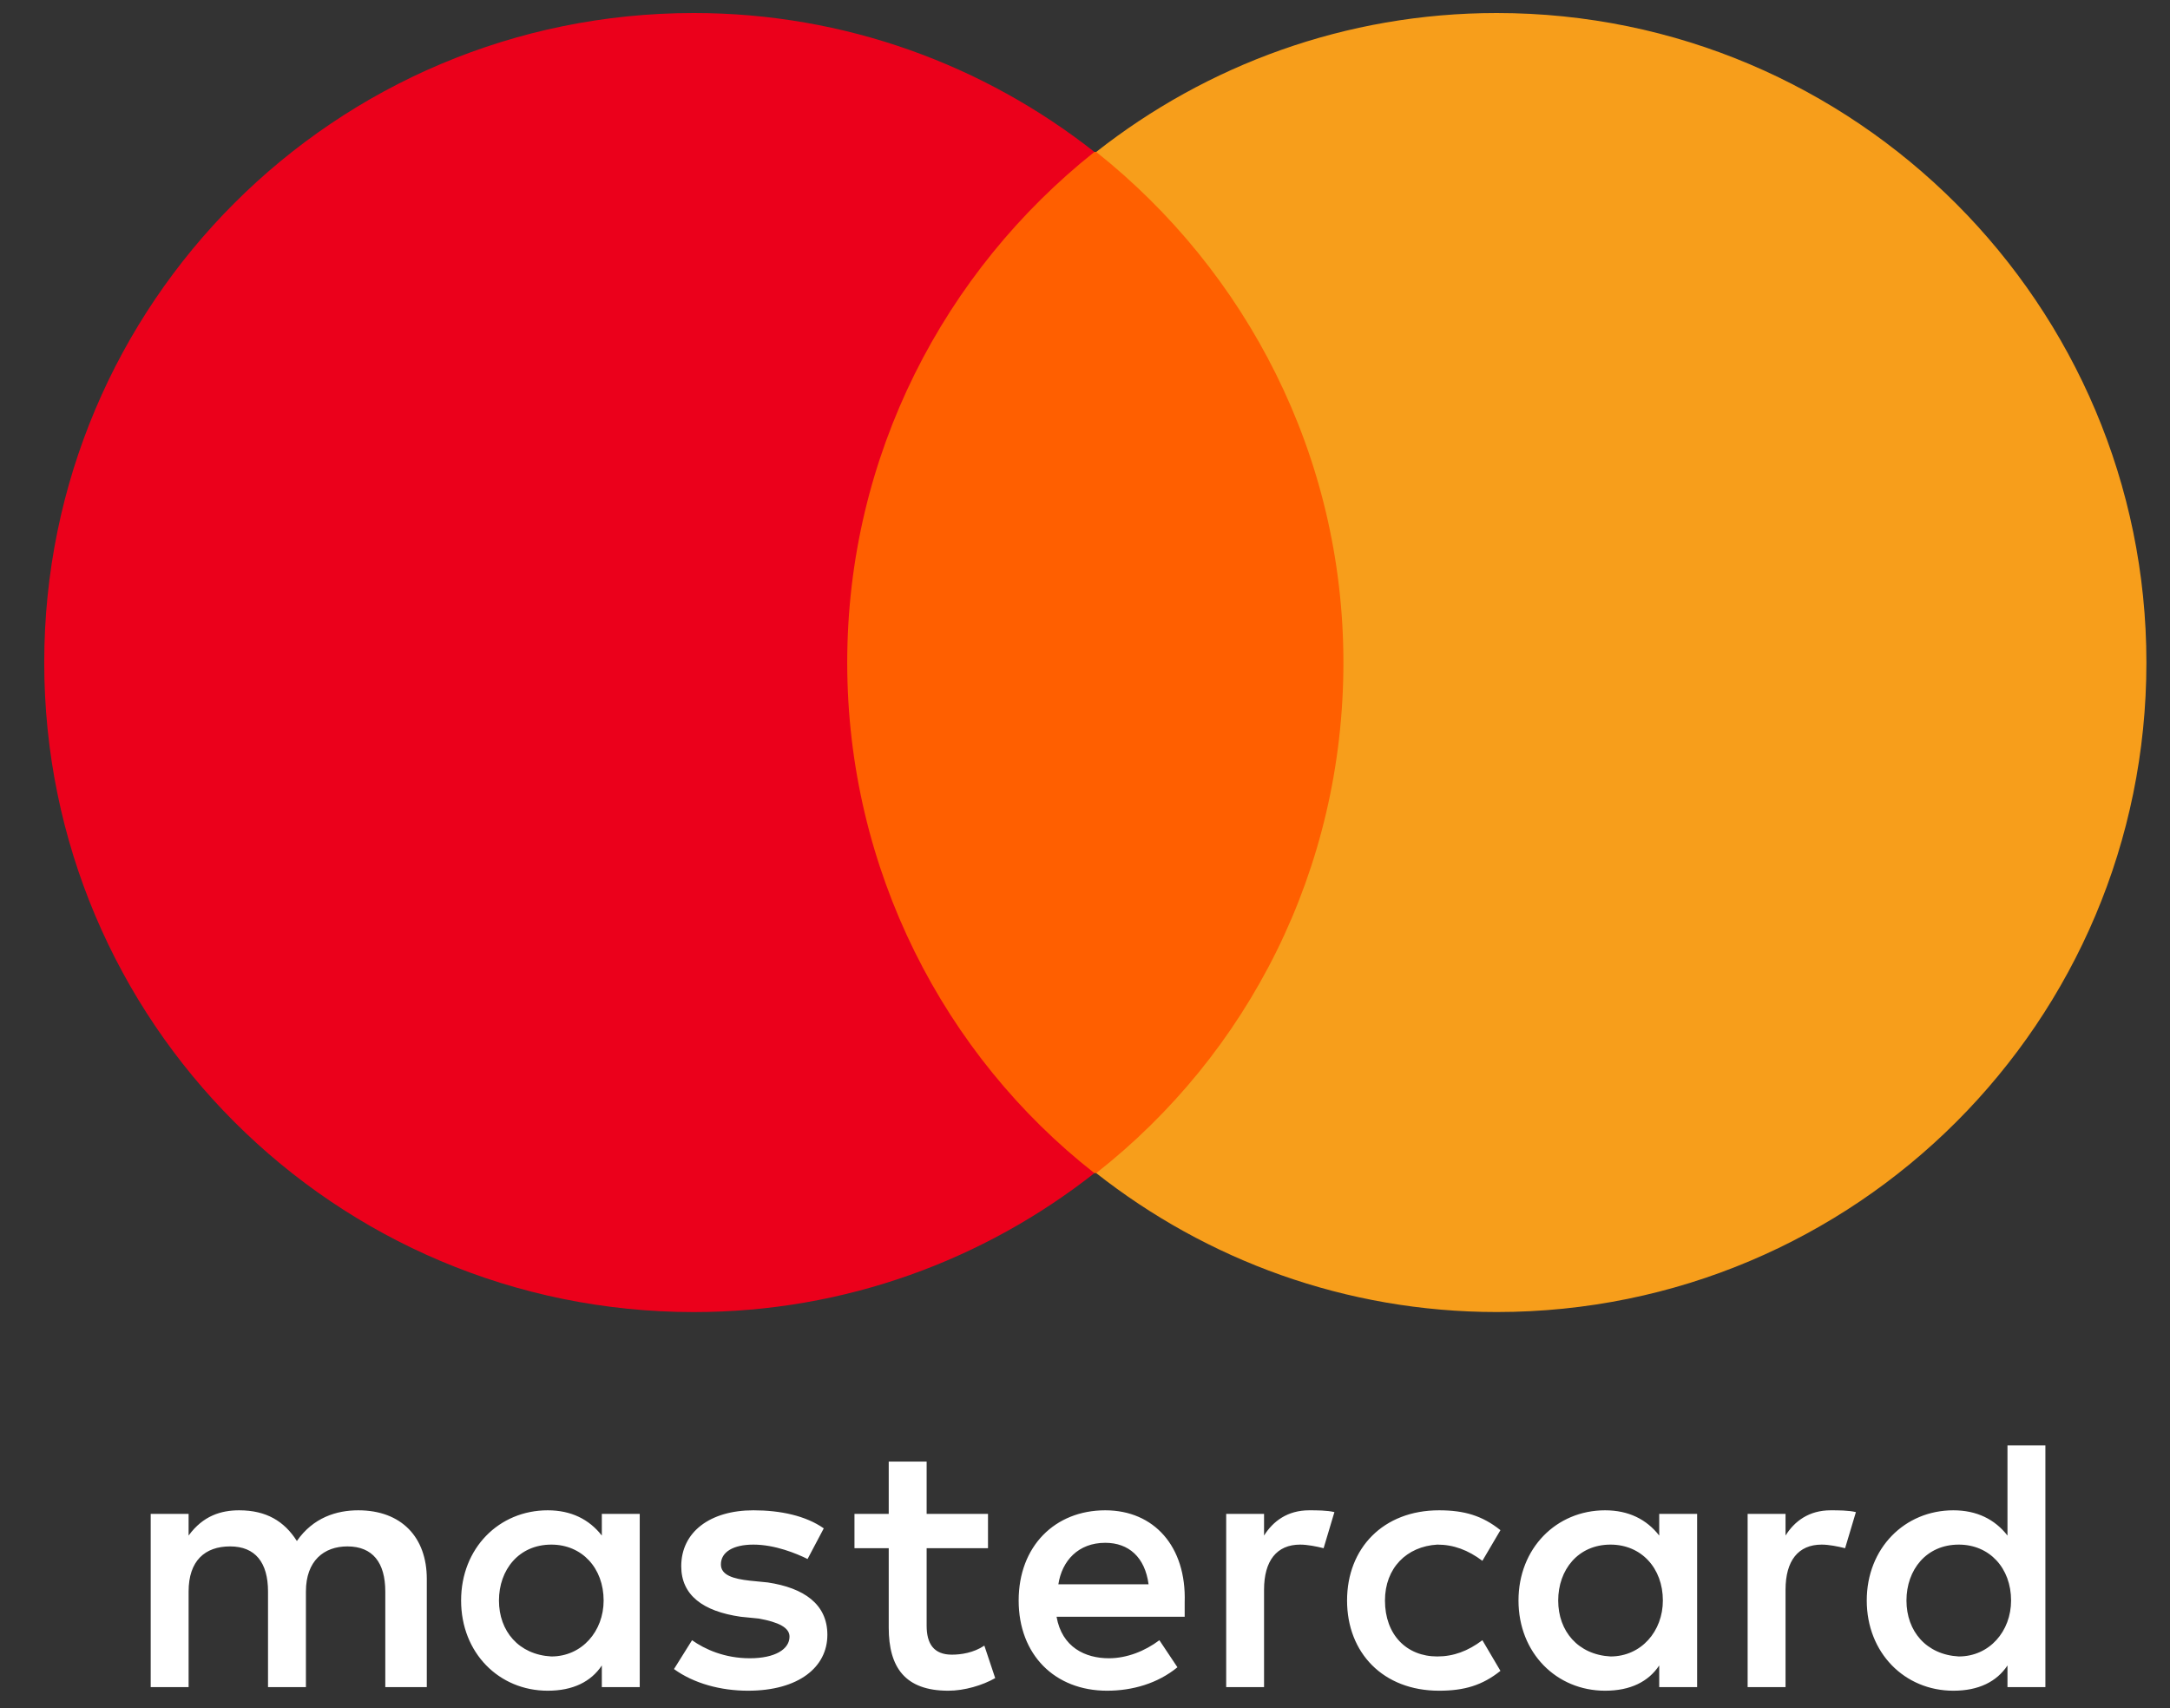 <svg width="47" height="37" viewBox="0 0 47 37" fill="none" xmlns="http://www.w3.org/2000/svg">
<rect x="0" y="0" width="47" height="37" fill="#333333" stroke="none"/>
<path d="M17.568 3.291H29.879V25.412H17.568V3.291Z" fill="#FF5F00"/>
<path d="M9.244 36.546V34.201C9.244 33.302 8.697 32.716 7.759 32.716C7.29 32.716 6.782 32.873 6.43 33.381C6.157 32.951 5.766 32.716 5.18 32.716C4.789 32.716 4.398 32.833 4.085 33.263V32.794H3.264V36.546H4.085V34.475C4.085 33.81 4.437 33.498 4.984 33.498C5.531 33.498 5.805 33.849 5.805 34.475V36.546H6.626V34.475C6.626 33.81 7.016 33.498 7.524 33.498C8.072 33.498 8.345 33.849 8.345 34.475V36.546H9.244ZM21.399 32.794H20.07V31.661H19.249V32.794H18.507V33.537H19.249V35.257C19.249 36.116 19.601 36.624 20.539 36.624C20.891 36.624 21.281 36.507 21.555 36.351L21.32 35.647C21.086 35.804 20.812 35.843 20.617 35.843C20.226 35.843 20.07 35.608 20.07 35.217V33.537H21.399V32.794ZM28.355 32.716C27.887 32.716 27.574 32.951 27.378 33.263V32.794H26.558V36.546H27.378V34.436C27.378 33.81 27.652 33.459 28.16 33.459C28.316 33.459 28.512 33.498 28.668 33.537L28.902 32.755C28.746 32.716 28.512 32.716 28.355 32.716V32.716ZM17.842 33.107C17.451 32.833 16.904 32.716 16.318 32.716C15.38 32.716 14.755 33.185 14.755 33.928C14.755 34.553 15.224 34.905 16.044 35.022L16.435 35.061C16.865 35.139 17.1 35.257 17.1 35.452C17.1 35.725 16.787 35.921 16.24 35.921C15.693 35.921 15.263 35.725 14.989 35.53L14.598 36.155C15.028 36.468 15.614 36.624 16.201 36.624C17.295 36.624 17.92 36.116 17.92 35.413C17.92 34.748 17.412 34.397 16.631 34.279L16.24 34.24C15.888 34.201 15.614 34.123 15.614 33.889C15.614 33.615 15.888 33.459 16.318 33.459C16.787 33.459 17.256 33.654 17.491 33.771L17.842 33.107ZM39.65 32.716C39.181 32.716 38.868 32.951 38.673 33.263V32.794H37.852V36.546H38.673V34.436C38.673 33.81 38.947 33.459 39.455 33.459C39.611 33.459 39.807 33.498 39.963 33.537L40.197 32.755C40.041 32.716 39.807 32.716 39.65 32.716ZM29.176 34.67C29.176 35.804 29.958 36.624 31.169 36.624C31.716 36.624 32.107 36.507 32.498 36.194L32.107 35.53C31.795 35.765 31.482 35.882 31.13 35.882C30.466 35.882 29.997 35.413 29.997 34.67C29.997 33.967 30.466 33.498 31.13 33.459C31.482 33.459 31.795 33.576 32.107 33.81L32.498 33.146C32.107 32.833 31.716 32.716 31.169 32.716C29.958 32.716 29.176 33.537 29.176 34.67ZM36.758 34.67V32.794H35.937V33.263C35.664 32.912 35.273 32.716 34.765 32.716C33.71 32.716 32.889 33.537 32.889 34.67C32.889 35.804 33.71 36.624 34.765 36.624C35.312 36.624 35.703 36.429 35.937 36.077V36.546H36.758V34.67ZM33.749 34.67C33.749 34.006 34.179 33.459 34.882 33.459C35.547 33.459 36.016 33.967 36.016 34.67C36.016 35.335 35.547 35.882 34.882 35.882C34.179 35.843 33.749 35.335 33.749 34.67ZM23.939 32.716C22.845 32.716 22.063 33.498 22.063 34.67C22.063 35.843 22.845 36.624 23.978 36.624C24.525 36.624 25.073 36.468 25.502 36.116L25.111 35.53C24.799 35.765 24.408 35.921 24.017 35.921C23.509 35.921 23.001 35.686 22.884 35.022H25.659V34.709C25.698 33.498 24.994 32.716 23.939 32.716H23.939ZM23.939 33.42C24.447 33.42 24.799 33.732 24.877 34.319H22.923C23.001 33.81 23.353 33.42 23.939 33.42ZM44.301 34.67V31.309H43.48V33.263C43.207 32.912 42.816 32.716 42.308 32.716C41.253 32.716 40.432 33.537 40.432 34.67C40.432 35.804 41.253 36.624 42.308 36.624C42.855 36.624 43.246 36.429 43.48 36.077V36.546H44.301V34.67ZM41.292 34.67C41.292 34.006 41.721 33.459 42.425 33.459C43.09 33.459 43.558 33.967 43.558 34.67C43.558 35.335 43.09 35.882 42.425 35.882C41.721 35.843 41.292 35.335 41.292 34.67ZM13.856 34.67V32.794H13.035V33.263C12.761 32.912 12.371 32.716 11.863 32.716C10.807 32.716 9.987 33.537 9.987 34.67C9.987 35.804 10.807 36.624 11.863 36.624C12.41 36.624 12.801 36.429 13.035 36.077V36.546H13.856V34.67ZM10.807 34.67C10.807 34.006 11.237 33.459 11.941 33.459C12.605 33.459 13.074 33.967 13.074 34.67C13.074 35.335 12.605 35.882 11.941 35.882C11.237 35.843 10.807 35.335 10.807 34.67Z" fill="white"/>
<path d="M18.35 14.352C18.35 9.857 20.46 5.871 23.704 3.291C21.32 1.415 18.311 0.282 15.028 0.282C7.25 0.282 0.958 6.574 0.958 14.352C0.958 22.129 7.25 28.422 15.028 28.422C18.311 28.422 21.32 27.288 23.704 25.412C20.46 22.872 18.35 18.846 18.35 14.352Z" fill="#EB001B"/>
<path d="M46.489 14.352C46.489 22.129 40.197 28.421 32.419 28.421C29.136 28.421 26.127 27.288 23.743 25.412C27.026 22.833 29.097 18.846 29.097 14.352C29.097 9.857 26.987 5.871 23.743 3.291C26.127 1.415 29.136 0.282 32.419 0.282C40.197 0.282 46.489 6.613 46.489 14.352H46.489Z" fill="#F79E1B"/>
</svg>
